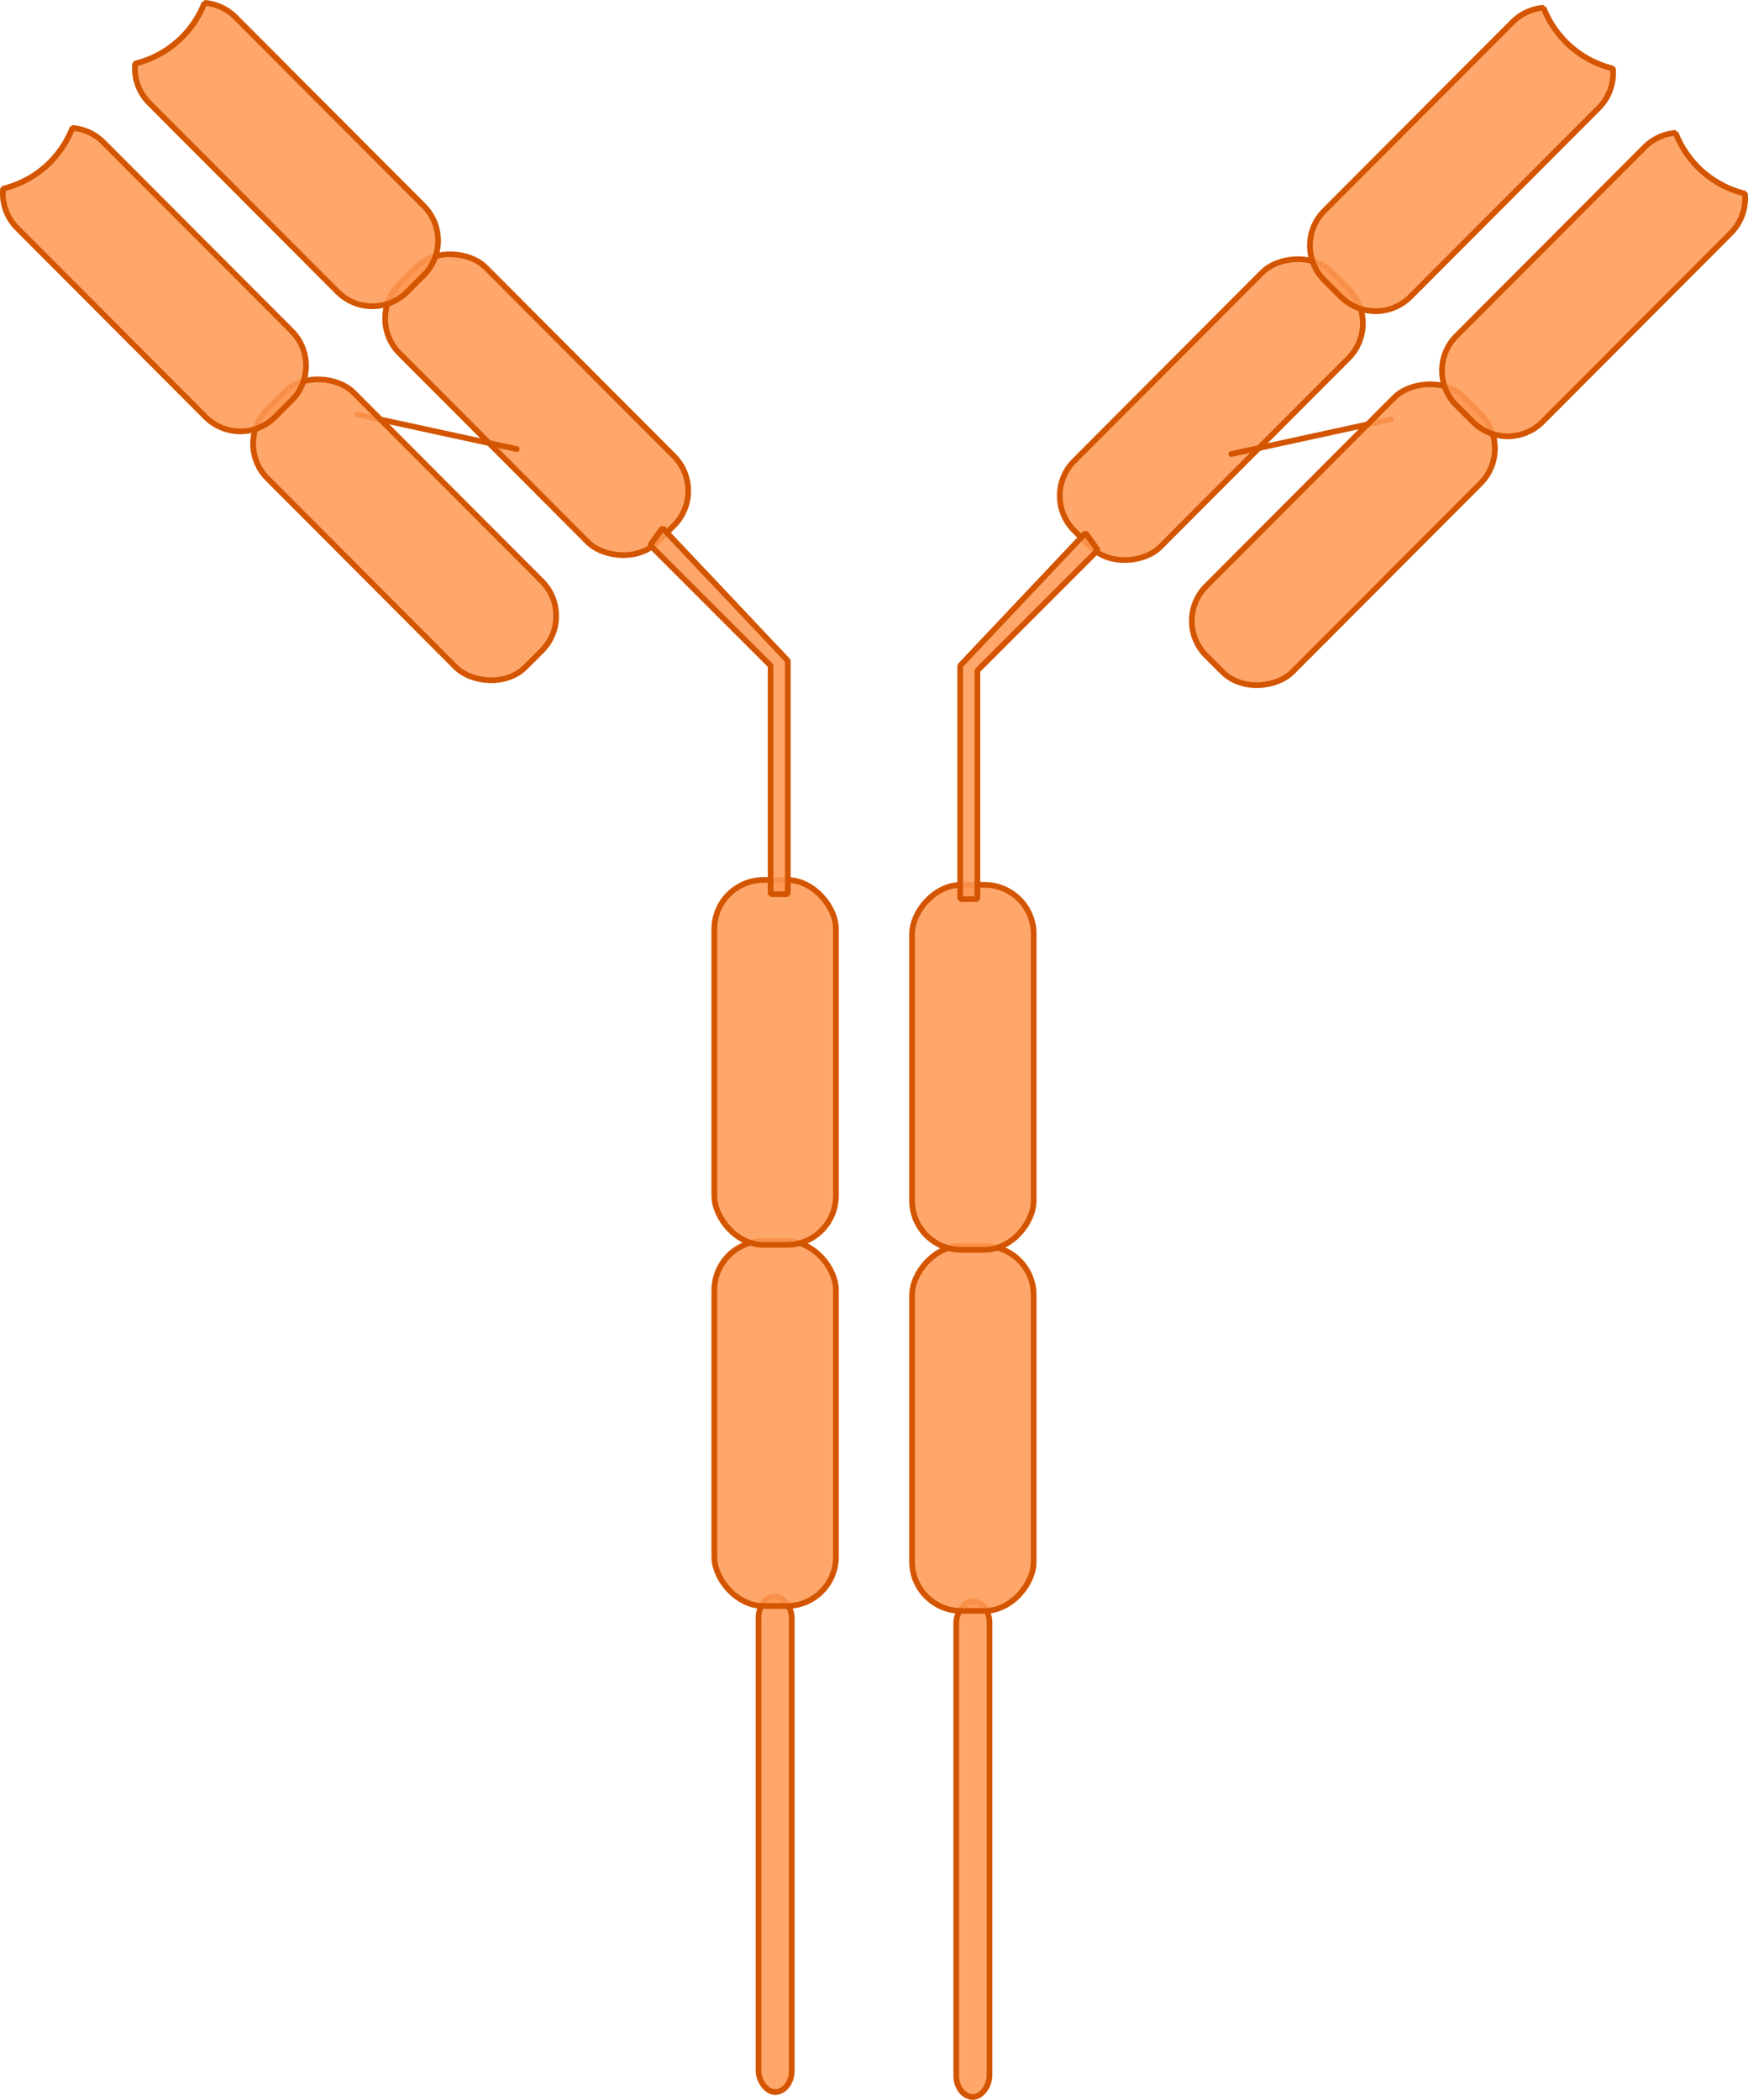 <?xml version="1.0" encoding="UTF-8" standalone="no"?>
<!-- Created with Inkscape (http://www.inkscape.org/) -->

<svg
   width="183.714mm"
   height="220.661mm"
   viewBox="0 0 183.714 220.661"
   version="1.1"
   id="svg1"
   xml:space="preserve"
   xmlns:inkscape="http://www.inkscape.org/namespaces/inkscape"
   xmlns:sodipodi="http://sodipodi.sourceforge.net/DTD/sodipodi-0.dtd"
   xmlns="http://www.w3.org/2000/svg"
   xmlns:svg="http://www.w3.org/2000/svg"><sodipodi:namedview
     id="namedview1"
     pagecolor="#ffffff"
     bordercolor="#000000"
     borderopacity="0.25"
     inkscape:showpageshadow="2"
     inkscape:pageopacity="0.0"
     inkscape:pagecheckerboard="0"
     inkscape:deskcolor="#d1d1d1"
     inkscape:document-units="mm"><inkscape:page
       x="0"
       y="-3.3460379e-13"
       width="183.714"
       height="220.661"
       id="page2"
       margin="0"
       bleed="0" /></sodipodi:namedview><defs
     id="defs1" /><g
     inkscape:label="Layer 1"
     inkscape:groupmode="layer"
     id="layer1"
     style="fill:#ff9955;stroke:#d45500"
     inkscape:export-filename="VIOLET IG LIKE.svg"
     inkscape:export-xdpi="96"
     inkscape:export-ydpi="96"
     transform="translate(-13.93,-50.688)"><g
       id="g55"
       transform="translate(6.879)"
       style="fill:#ff9955;stroke:#d45500;stroke-width:0.6;stroke-dasharray:none"><g
         id="g26"
         style="fill:#ff9955;stroke:#d45500;stroke-width:0.6;stroke-dasharray:none"><rect
           style="fill:#ff9955;fill-opacity:0.867;stroke:#d45500;stroke-width:0.6;stroke-linecap:round;stroke-linejoin:bevel;stroke-dasharray:none;paint-order:fill markers stroke"
           id="rect20"
           width="3.496"
           height="52.084"
           x="86.769"
           y="218.448"
           ry="2.248" /><rect
           style="fill:#ff9955;fill-opacity:0.867;stroke:#d45500;stroke-width:0.6;stroke-linecap:round;stroke-linejoin:bevel;stroke-dasharray:none;paint-order:fill markers stroke"
           id="rect21"
           width="12.783"
           height="38.35"
           x="82.125"
           y="181.103"
           ry="5.171" /><rect
           style="fill:#ff9955;fill-opacity:0.867;stroke:#d45500;stroke-width:0.6;stroke-linecap:round;stroke-linejoin:bevel;stroke-dasharray:none;paint-order:fill markers stroke"
           id="rect22"
           width="12.783"
           height="38.35"
           x="82.125"
           y="143.156"
           ry="5.171" /><rect
           style="fill:#ff9955;fill-opacity:0.867;stroke:#d45500;stroke-width:0.6;stroke-linecap:round;stroke-linejoin:bevel;stroke-dasharray:none;paint-order:fill markers stroke"
           id="rect23"
           width="12.783"
           height="38.35"
           x="-27.305"
           y="91.634"
           ry="5.171"
           inkscape:transform-center-x="-0.88702108"
           inkscape:transform-center-y="1.3658537"
           transform="rotate(-44.933)" /><path
           style="fill:#ff9955;fill-opacity:0.867;stroke:#d45500;stroke-width:0.6;stroke-linecap:round;stroke-linejoin:bevel;stroke-dasharray:none;paint-order:fill markers stroke"
           d="m 76.678,106.174 13.171,13.946 v 24.535 h -1.808 v -24.018 l -12.655,-12.655 z"
           id="path23" /><path
           id="path24"
           style="fill:#ff9955;fill-opacity:0.867;stroke:#d45500;stroke-width:0.6;stroke-linecap:round;stroke-linejoin:bevel;stroke-dasharray:none;paint-order:fill markers stroke"
           inkscape:transform-center-x="-0.88702108"
           inkscape:transform-center-y="1.3658537"
           d="m 28.543,50.987 a 10.592,10.592 0 0 1 -2.61,3.858 10.592,10.592 0 0 1 -4.68,2.528 c -0.142,1.479 0.354,3.007 1.491,4.147 L 42.526,81.347 c 2.023,2.028 5.285,2.031 7.313,0.008 l 1.729,-1.724 c 2.028,-2.023 2.031,-5.284 0.008,-7.312 L 31.794,52.49 c -0.909,-0.911 -2.067,-1.41 -3.251,-1.504 z" /><path
           style="fill:#ff9955;fill-opacity:0.867;stroke:#d45500;stroke-width:0.6;stroke-linecap:round;stroke-linejoin:bevel;stroke-dasharray:none;paint-order:fill markers stroke"
           d="m 44.559,94.231 16.801,3.652"
           id="path19"
           sodipodi:nodetypes="cc" /><rect
           style="fill:#ff9955;fill-opacity:0.867;stroke:#d45500;stroke-width:0.6;stroke-linecap:round;stroke-linejoin:bevel;stroke-dasharray:none;paint-order:fill markers stroke"
           id="rect24"
           width="12.783"
           height="38.35"
           x="-46.416"
           y="91.14"
           ry="5.171"
           inkscape:transform-center-x="-0.88702108"
           inkscape:transform-center-y="1.3658537"
           transform="rotate(-44.933)" /><path
           id="path25"
           style="fill:#ff9955;fill-opacity:0.867;stroke:#d45500;stroke-width:0.6;stroke-linecap:round;stroke-linejoin:bevel;stroke-dasharray:none;paint-order:fill markers stroke"
           inkscape:transform-center-x="-0.88702108"
           inkscape:transform-center-y="1.3658537"
           d="m 14.664,64.135 a 10.592,10.592 0 0 1 -2.61,3.858 10.592,10.592 0 0 1 -4.68,2.528 c -0.142,1.479 0.354,3.007 1.491,4.147 l 19.782,19.828 c 2.023,2.028 5.285,2.031 7.313,0.008 l 1.729,-1.724 c 2.028,-2.023 2.031,-5.284 0.008,-7.312 L 17.915,65.639 c -0.909,-0.911 -2.067,-1.41 -3.251,-1.504 z"
           inkscape:export-filename="ig GREEN like.svg"
           inkscape:export-xdpi="96"
           inkscape:export-ydpi="96" /></g></g><g
       id="g62"
       transform="matrix(-1,0,0,1,204.695,0.517)"
       inkscape:export-filename="ig like.svg"
       inkscape:export-xdpi="96"
       inkscape:export-ydpi="96"
       style="fill:#ff9955;stroke:#d45500;stroke-width:0.6;stroke-dasharray:none"><g
         id="g61"
         style="fill:#ff9955;stroke:#d45500;stroke-width:0.6;stroke-dasharray:none"><rect
           style="fill:#ff9955;fill-opacity:0.867;stroke:#d45500;stroke-width:0.6;stroke-linecap:round;stroke-linejoin:bevel;stroke-dasharray:none;paint-order:fill markers stroke"
           id="rect55"
           width="3.496"
           height="52.084"
           x="86.769"
           y="218.448"
           ry="2.248" /><rect
           style="fill:#ff9955;fill-opacity:0.867;stroke:#d45500;stroke-width:0.6;stroke-linecap:round;stroke-linejoin:bevel;stroke-dasharray:none;paint-order:fill markers stroke"
           id="rect56"
           width="12.783"
           height="38.35"
           x="82.125"
           y="181.103"
           ry="5.171" /><rect
           style="fill:#ff9955;fill-opacity:0.867;stroke:#d45500;stroke-width:0.6;stroke-linecap:round;stroke-linejoin:bevel;stroke-dasharray:none;paint-order:fill markers stroke"
           id="rect57"
           width="12.783"
           height="38.35"
           x="82.125"
           y="143.156"
           ry="5.171" /><rect
           style="fill:#ff9955;fill-opacity:0.867;stroke:#d45500;stroke-width:0.6;stroke-linecap:round;stroke-linejoin:bevel;stroke-dasharray:none;paint-order:fill markers stroke"
           id="rect58"
           width="12.783"
           height="38.35"
           x="-27.305"
           y="91.634"
           ry="5.171"
           inkscape:transform-center-x="-0.88702108"
           inkscape:transform-center-y="1.3658537"
           transform="rotate(-44.933)" /><path
           style="fill:#ff9955;fill-opacity:0.867;stroke:#d45500;stroke-width:0.6;stroke-linecap:round;stroke-linejoin:bevel;stroke-dasharray:none;paint-order:fill markers stroke"
           d="m 76.678,106.174 13.171,13.946 v 24.535 h -1.808 v -24.018 l -12.655,-12.655 z"
           id="path58" /><path
           id="path59"
           style="fill:#ff9955;fill-opacity:0.867;stroke:#d45500;stroke-width:0.6;stroke-linecap:round;stroke-linejoin:bevel;stroke-dasharray:none;paint-order:fill markers stroke"
           inkscape:transform-center-x="-0.88702108"
           inkscape:transform-center-y="1.3658537"
           d="m 28.543,50.987 a 10.592,10.592 0 0 1 -2.61,3.858 10.592,10.592 0 0 1 -4.68,2.528 c -0.142,1.479 0.354,3.007 1.491,4.147 L 42.526,81.347 c 2.023,2.028 5.285,2.031 7.313,0.008 l 1.729,-1.724 c 2.028,-2.023 2.031,-5.284 0.008,-7.312 L 31.794,52.49 c -0.909,-0.911 -2.067,-1.41 -3.251,-1.504 z" /><path
           style="fill:#ff9955;fill-opacity:0.867;stroke:#d45500;stroke-width:0.6;stroke-linecap:round;stroke-linejoin:bevel;stroke-dasharray:none;paint-order:fill markers stroke"
           d="m 44.559,94.231 16.801,3.652"
           id="path60"
           sodipodi:nodetypes="cc" /><rect
           style="fill:#ff9955;fill-opacity:0.867;stroke:#d45500;stroke-width:0.6;stroke-linecap:round;stroke-linejoin:bevel;stroke-dasharray:none;paint-order:fill markers stroke"
           id="rect60"
           width="12.783"
           height="38.35"
           x="-46.416"
           y="91.14"
           ry="5.171"
           inkscape:transform-center-x="-0.88702108"
           inkscape:transform-center-y="1.3658537"
           transform="rotate(-44.933)" /><path
           id="path61"
           style="fill:#ff9955;fill-opacity:0.867;stroke:#d45500;stroke-width:0.6;stroke-linecap:round;stroke-linejoin:bevel;stroke-dasharray:none;paint-order:fill markers stroke"
           inkscape:transform-center-x="-0.88702108"
           inkscape:transform-center-y="1.3658537"
           d="m 14.664,64.135 a 10.592,10.592 0 0 1 -2.61,3.858 10.592,10.592 0 0 1 -4.68,2.528 c -0.142,1.479 0.354,3.007 1.491,4.147 l 19.782,19.828 c 2.023,2.028 5.285,2.031 7.313,0.008 l 1.729,-1.724 c 2.028,-2.023 2.031,-5.284 0.008,-7.312 L 17.915,65.639 c -0.909,-0.911 -2.067,-1.41 -3.251,-1.504 z" /></g></g></g></svg>
